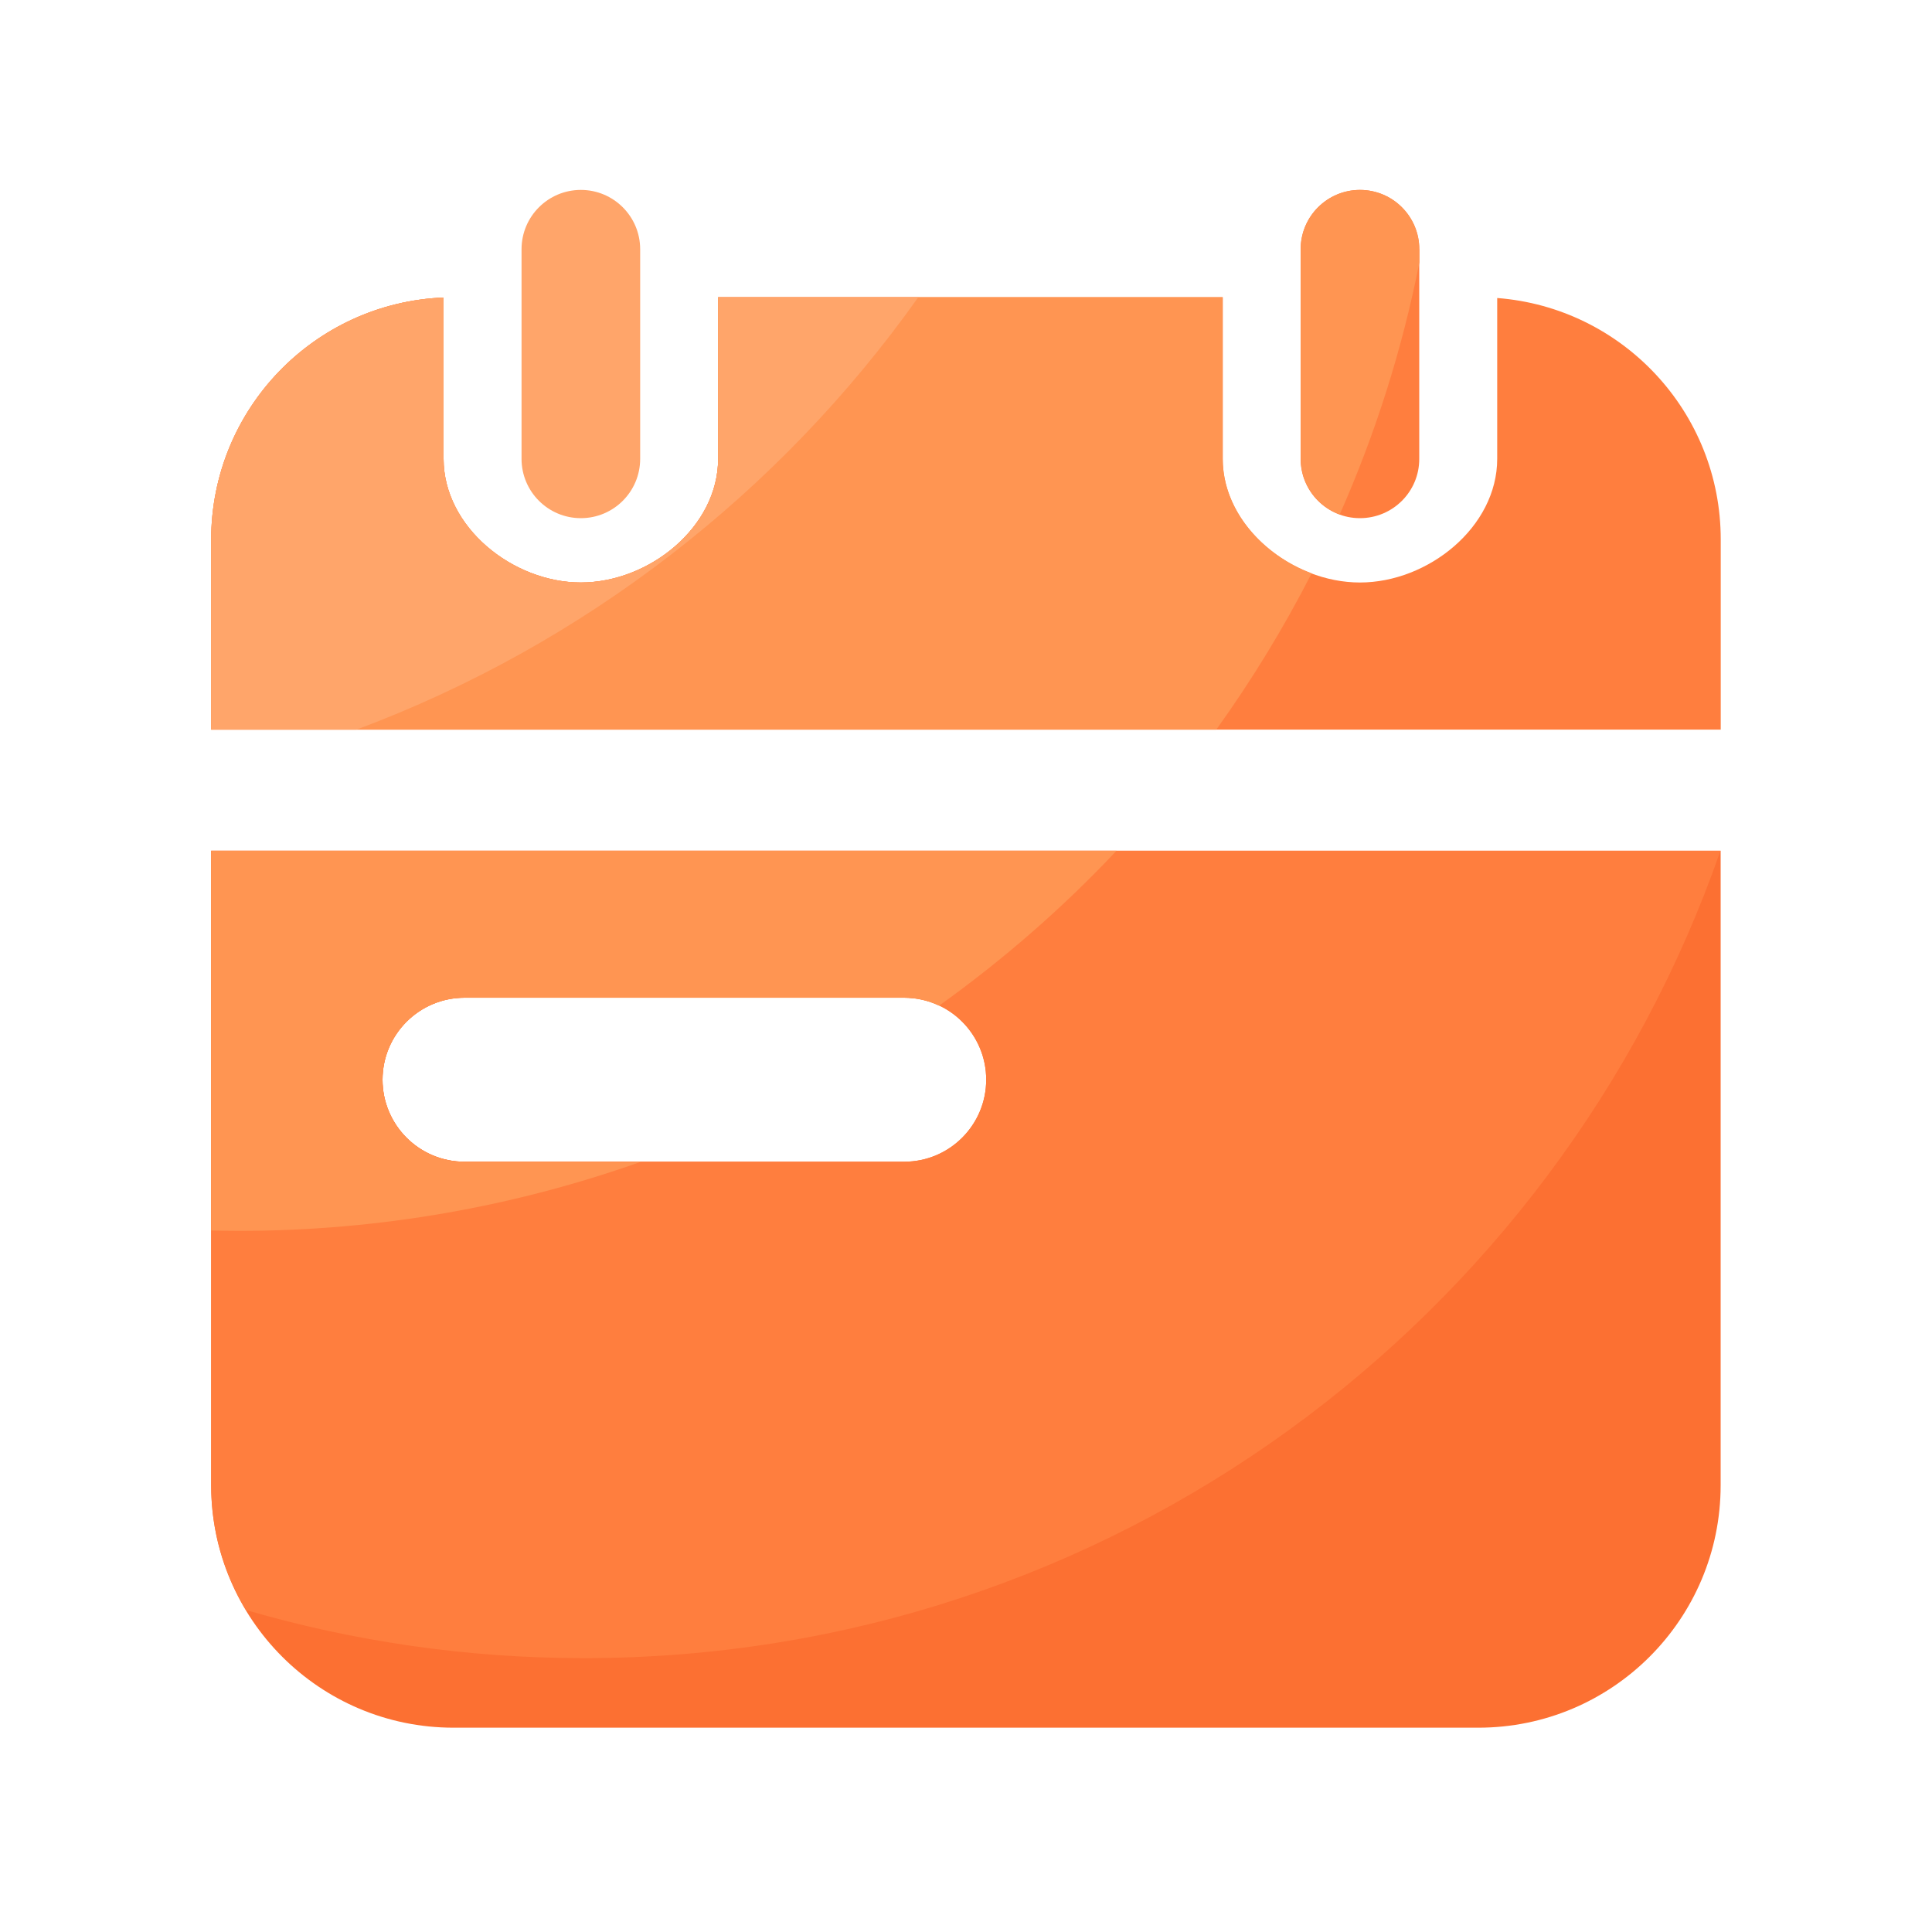 <svg viewBox="0 0 1024 1024" version="1.1" xmlns="http://www.w3.org/2000/svg"><path d="M720.794 274.637c-17.357 0-31.437-14.08-31.437-31.437V132.096c0-17.357 14.08-31.437 31.437-31.437 17.357 0 31.437 14.08 31.437 31.437v111.104c0.051 17.357-14.029 31.437-31.437 31.437z" fill="#FF7E3E" ></path><path d="M793.549 157.952V243.2c0 36.147-36.608 65.536-72.755 65.536s-72.755-29.389-72.755-65.536V157.542H380.621V243.2c0 36.147-36.608 65.536-72.755 65.536s-72.755-29.389-72.755-65.536V157.696c-68.506 2.765-123.187 59.187-123.187 128.358v100.659h800.102V286.003c0.051-67.584-52.173-122.982-118.477-128.051z" fill="#FF7E3E" ></path><path d="M307.866 274.637c-17.357 0-31.437-14.08-31.437-31.437V132.096c0-17.357 14.08-31.437 31.437-31.437 17.357 0 31.437 14.08 31.437 31.437v111.104c0 17.357-14.08 31.437-31.437 31.437z" fill="#FFA56A" ></path><path d="M752.282 132.096c0-17.357-14.08-31.437-31.437-31.437-17.357 0-31.437 14.08-31.437 31.437v111.104c0 13.568 8.653 25.037 20.685 29.44 18.739-42.342 33.024-87.091 42.24-133.632V132.096zM695.194 303.872c-25.958-9.728-47.104-33.28-47.104-60.672V157.542H380.621V243.2c0 36.147-36.608 65.536-72.755 65.536s-72.755-29.389-72.755-65.536V157.696c-68.506 2.765-123.187 59.187-123.187 128.358v100.659h532.736c18.842-26.266 35.738-53.914 50.534-82.842z" fill="#FF9552" ></path><path d="M486.707 157.542H380.621V243.2c0 36.147-36.608 65.536-72.755 65.536s-72.755-29.389-72.755-65.536V157.696c-68.506 2.765-123.187 59.187-123.187 128.358v100.659H188.928c120.832-45.107 224.358-125.696 297.779-229.171z" fill="#FFA56A" ></path><path d="M111.923 450.918v336.333c0 70.963 57.549 128.461 128.461 128.461h543.13c70.963 0 128.461-57.549 128.461-128.461V450.918H111.923z m367.309 164.813H246.221c-24.013 0-43.469-19.456-43.469-43.469s19.456-43.469 43.469-43.469H479.232c24.013 0 43.469 19.456 43.469 43.469s-19.456 43.469-43.469 43.469z" fill="#FC7032" ></path><path d="M111.923 450.918v336.333c0 24.218 6.81 46.797 18.483 66.099 56.832 16.589 116.89 25.498 179.046 25.498 278.733 0 515.635-178.79 602.419-427.93H111.923z m367.309 164.813H246.221c-24.013 0-43.469-19.456-43.469-43.469s19.456-43.469 43.469-43.469H479.232c24.013 0 43.469 19.456 43.469 43.469s-19.456 43.469-43.469 43.469z" fill="#FF7E3E" ></path><path d="M111.923 450.918v201.267c4.915 0.102 9.779 0.205 14.694 0.205 74.752 0 146.381-13.005 213.043-36.608H246.221c-24.013 0-43.469-19.456-43.469-43.469s19.456-43.469 43.469-43.469H479.232c6.605 0 12.902 1.536 18.483 4.198 33.946-24.32 65.536-51.763 94.054-82.125H111.923z" fill="#FF9552" ></path></svg>